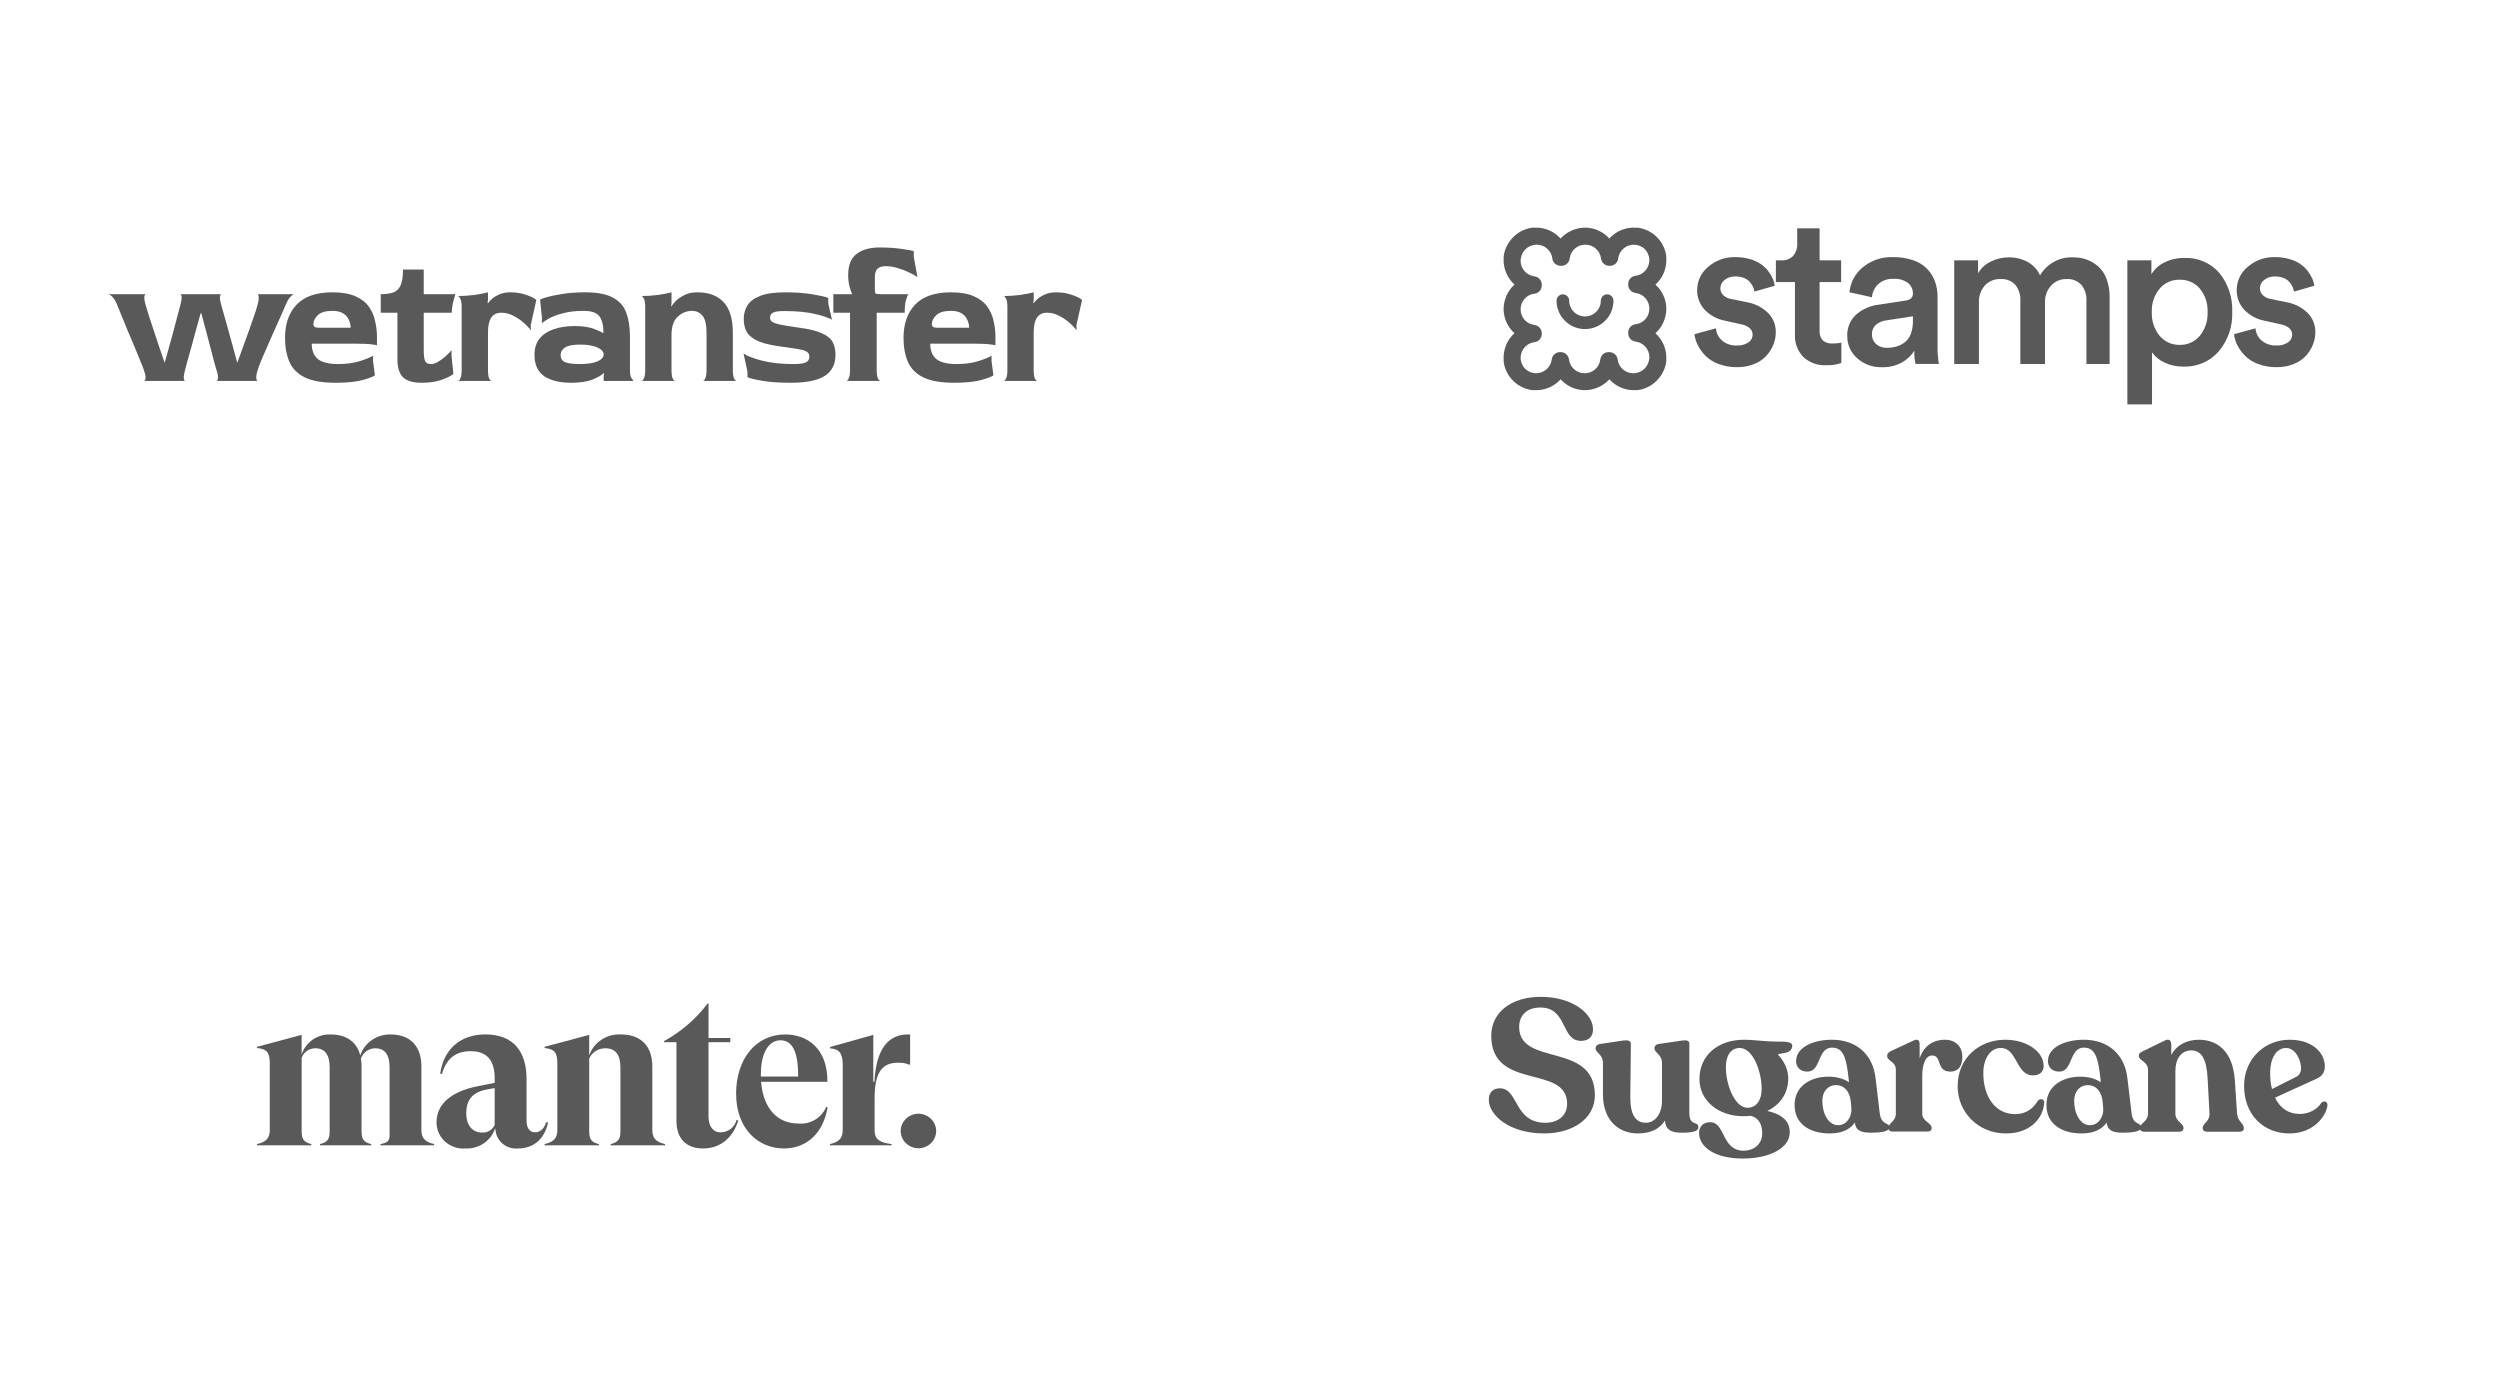 <svg width="316" height="176" viewBox="0 0 316 176" fill="none" xmlns="http://www.w3.org/2000/svg">
<path d="M18.176 48.148C18.285 48.148 18.356 48.046 18.387 47.843C18.434 47.64 18.363 47.273 18.176 46.742C18.113 46.539 17.973 46.18 17.754 45.665C17.551 45.149 17.309 44.556 17.028 43.884C16.747 43.213 16.458 42.534 16.161 41.846C15.88 41.159 15.623 40.527 15.388 39.949C15.154 39.371 14.975 38.934 14.85 38.637C14.646 38.106 14.428 37.731 14.194 37.513C13.975 37.294 13.795 37.185 13.655 37.185H18.434C18.34 37.185 18.277 37.294 18.246 37.513C18.215 37.731 18.277 38.106 18.434 38.637C18.512 38.918 18.637 39.332 18.808 39.879C18.996 40.425 19.199 41.042 19.418 41.729C19.652 42.416 19.886 43.119 20.12 43.838C20.37 44.556 20.597 45.22 20.8 45.829H20.823C20.995 45.204 21.182 44.532 21.385 43.814C21.588 43.08 21.784 42.37 21.971 41.682C22.158 40.98 22.322 40.355 22.463 39.808C22.619 39.262 22.729 38.856 22.791 38.59C22.931 38.059 22.986 37.692 22.955 37.489C22.924 37.286 22.869 37.185 22.791 37.185H27.991C27.898 37.185 27.835 37.294 27.804 37.513C27.773 37.731 27.835 38.106 27.991 38.637C28.07 38.918 28.187 39.332 28.343 39.879C28.499 40.425 28.671 41.042 28.858 41.729C29.046 42.416 29.241 43.119 29.444 43.838C29.647 44.556 29.826 45.22 29.983 45.829H30.006C30.24 45.204 30.483 44.532 30.732 43.814C30.998 43.08 31.256 42.37 31.505 41.682C31.755 40.98 31.974 40.355 32.161 39.808C32.349 39.262 32.474 38.856 32.536 38.59C32.677 38.09 32.731 37.731 32.7 37.513C32.669 37.294 32.614 37.185 32.536 37.185H37.198C37.089 37.185 36.932 37.286 36.729 37.489C36.526 37.692 36.316 38.051 36.097 38.567C35.987 38.848 35.808 39.262 35.558 39.808C35.308 40.355 35.035 40.964 34.738 41.636C34.441 42.307 34.145 42.979 33.848 43.65C33.551 44.322 33.286 44.931 33.051 45.477C32.833 46.024 32.677 46.446 32.583 46.742C32.427 47.242 32.364 47.601 32.395 47.82C32.427 48.039 32.489 48.148 32.583 48.148H27.359C27.453 48.148 27.515 48.039 27.546 47.82C27.578 47.601 27.515 47.242 27.359 46.742C27.312 46.602 27.218 46.282 27.078 45.782C26.953 45.282 26.797 44.681 26.609 43.978C26.422 43.26 26.227 42.518 26.024 41.753C25.821 40.987 25.625 40.261 25.438 39.574H25.368C25.18 40.23 24.985 40.933 24.782 41.682C24.579 42.416 24.384 43.135 24.197 43.838C24.009 44.525 23.837 45.134 23.681 45.665C23.541 46.18 23.447 46.539 23.4 46.742C23.259 47.258 23.205 47.625 23.236 47.843C23.267 48.046 23.322 48.148 23.4 48.148H18.176ZM42.4 48.382C40.761 48.382 39.472 48.156 38.535 47.703C37.614 47.25 36.965 46.602 36.591 45.758C36.216 44.9 36.028 43.877 36.028 42.69C36.028 40.925 36.52 39.527 37.504 38.496C38.488 37.466 39.995 36.95 42.026 36.95C43.212 36.95 44.173 37.114 44.907 37.442C45.657 37.77 46.227 38.208 46.617 38.754C47.007 39.301 47.273 39.91 47.413 40.581C47.569 41.237 47.648 41.901 47.648 42.573V43.674C47.648 43.627 47.429 43.58 46.992 43.533C46.57 43.471 45.852 43.439 44.837 43.439H39.402C39.402 44.298 39.659 44.946 40.175 45.384C40.706 45.805 41.565 46.016 42.752 46.016C43.751 46.016 44.641 45.899 45.422 45.665C46.219 45.415 46.797 45.181 47.156 44.962V45.665L47.39 47.445C47.093 47.648 46.523 47.859 45.68 48.078C44.837 48.281 43.743 48.382 42.4 48.382ZM40.269 41.425H44.321C44.321 41.081 44.243 40.745 44.087 40.417C43.946 40.089 43.712 39.824 43.384 39.621C43.056 39.402 42.603 39.293 42.026 39.293C41.166 39.293 40.55 39.472 40.175 39.832C39.8 40.191 39.612 40.566 39.612 40.956C39.612 41.112 39.659 41.229 39.753 41.308C39.847 41.386 40.019 41.425 40.269 41.425ZM53.303 48.382C52.225 48.382 51.444 48.156 50.96 47.703C50.476 47.234 50.234 46.477 50.234 45.431V39.527H48.126V37.185C48.844 37.185 49.406 37.099 49.812 36.927C50.218 36.739 50.507 36.419 50.679 35.966C50.851 35.514 50.937 34.881 50.937 34.069H53.56V37.185H57.566C57.457 37.497 57.348 37.887 57.238 38.356C57.145 38.809 57.098 39.199 57.098 39.527H53.56V44.142C53.56 44.861 53.615 45.352 53.724 45.618C53.834 45.883 54.092 46.016 54.498 46.016C54.763 46.016 55.052 45.922 55.364 45.735C55.692 45.548 56.005 45.321 56.301 45.056C56.614 44.775 56.871 44.509 57.074 44.259V44.985L57.309 47.258C57.028 47.508 56.535 47.758 55.833 48.007C55.13 48.257 54.287 48.382 53.303 48.382ZM57.885 48.148C57.995 48.148 58.096 48.039 58.19 47.82C58.299 47.601 58.354 47.242 58.354 46.742V38.824C58.354 38.325 58.299 37.973 58.19 37.77C58.096 37.552 57.995 37.434 57.885 37.419C58.572 37.419 59.275 37.372 59.994 37.278C60.712 37.169 61.274 37.06 61.68 36.95V37.887L61.633 38.286L61.68 38.333C61.79 38.161 61.961 37.973 62.196 37.77C62.446 37.552 62.758 37.364 63.133 37.208C63.523 37.036 63.976 36.95 64.491 36.95C65.257 36.95 65.936 37.06 66.529 37.278C67.123 37.481 67.545 37.692 67.794 37.911L67.092 41.05V41.753C66.857 41.425 66.537 41.089 66.131 40.745C65.741 40.402 65.303 40.113 64.819 39.879C64.351 39.644 63.867 39.527 63.367 39.527C62.805 39.527 62.383 39.73 62.102 40.136C61.821 40.542 61.68 41.183 61.68 42.057V46.742C61.68 47.242 61.727 47.601 61.821 47.82C61.93 48.039 62.039 48.148 62.149 48.148H57.885ZM72.176 48.382C70.77 48.382 69.646 48.109 68.802 47.562C67.975 47 67.561 46.102 67.561 44.868C67.561 44.009 67.779 43.314 68.217 42.783C68.654 42.252 69.248 41.862 69.997 41.612C70.763 41.347 71.629 41.214 72.597 41.214C73.675 41.214 74.519 41.339 75.127 41.589C75.737 41.839 76.119 42.01 76.275 42.104C76.275 41.136 76.104 40.425 75.76 39.972C75.416 39.519 74.753 39.293 73.769 39.293C72.816 39.293 71.973 39.387 71.239 39.574C70.505 39.761 69.904 39.98 69.435 40.23C68.982 40.48 68.67 40.691 68.498 40.862V40.16L68.264 37.864C68.373 37.801 68.662 37.7 69.13 37.559C69.599 37.419 70.239 37.286 71.052 37.161C71.864 37.021 72.832 36.95 73.956 36.95C75.502 36.95 76.681 37.177 77.494 37.63C78.306 38.067 78.86 38.7 79.157 39.527C79.469 40.355 79.625 41.354 79.625 42.526V46.742C79.625 47.18 79.672 47.5 79.766 47.703C79.875 47.89 79.984 48.039 80.094 48.148H76.299V47.656L76.346 47.211L76.299 47.164C76.049 47.43 75.573 47.703 74.87 47.984C74.183 48.249 73.285 48.382 72.176 48.382ZM73.277 46.016C74.245 46.016 74.987 45.907 75.502 45.688C76.033 45.454 76.299 45.157 76.299 44.798C76.299 44.439 76.025 44.142 75.479 43.908C74.948 43.674 74.222 43.556 73.3 43.556C72.41 43.556 71.778 43.681 71.403 43.931C71.044 44.181 70.864 44.493 70.864 44.868C70.864 45.337 71.075 45.649 71.496 45.805C71.918 45.946 72.512 46.016 73.277 46.016ZM81.084 48.148C81.194 48.148 81.295 48.039 81.389 47.82C81.498 47.601 81.553 47.242 81.553 46.742V38.824C81.553 38.325 81.498 37.973 81.389 37.77C81.295 37.552 81.194 37.434 81.084 37.419C81.772 37.419 82.474 37.372 83.193 37.278C83.911 37.169 84.474 37.06 84.879 36.95V38.379L84.833 38.684L84.879 38.731C84.926 38.621 85.074 38.426 85.324 38.145C85.574 37.864 85.933 37.598 86.402 37.349C86.87 37.083 87.448 36.95 88.135 36.95C89.588 36.95 90.697 37.364 91.462 38.192C92.243 39.02 92.633 40.316 92.633 42.081V46.742C92.633 47.242 92.68 47.601 92.773 47.82C92.883 48.039 92.993 48.148 93.102 48.148H88.838C88.948 48.148 89.049 48.039 89.143 47.82C89.252 47.601 89.307 47.242 89.307 46.742V42.151C89.307 41.042 89.135 40.292 88.791 39.902C88.448 39.496 88.01 39.293 87.479 39.293C86.808 39.293 86.207 39.535 85.676 40.019C85.145 40.488 84.879 41.269 84.879 42.362V46.742C84.879 47.242 84.926 47.601 85.02 47.82C85.129 48.039 85.239 48.148 85.348 48.148H81.084ZM99.959 48.382C98.569 48.382 97.398 48.304 96.445 48.148C95.493 47.992 94.837 47.836 94.478 47.679V46.977L93.985 44.681C94.392 44.978 95.149 45.274 96.258 45.571C97.367 45.868 98.725 46.016 100.334 46.016C101.068 46.016 101.575 45.946 101.857 45.805C102.154 45.665 102.302 45.423 102.302 45.079C102.302 44.814 102.2 44.611 101.997 44.47C101.81 44.33 101.466 44.22 100.967 44.142C100.467 44.048 99.74 43.939 98.788 43.814C97.585 43.658 96.633 43.439 95.93 43.158C95.227 42.861 94.728 42.487 94.431 42.034C94.149 41.565 94.009 40.995 94.009 40.324C94.009 39.699 94.158 39.137 94.454 38.637C94.766 38.122 95.298 37.716 96.047 37.419C96.813 37.106 97.874 36.95 99.233 36.95C100.514 36.95 101.638 37.028 102.606 37.185C103.574 37.341 104.269 37.497 104.691 37.653V38.356L105.159 40.417C104.8 40.183 104.098 39.941 103.051 39.691C102.005 39.441 100.678 39.316 99.069 39.316C98.444 39.316 97.999 39.379 97.734 39.504C97.469 39.629 97.335 39.847 97.335 40.16C97.335 40.363 97.421 40.535 97.594 40.675C97.765 40.8 98.101 40.917 98.6 41.026C99.116 41.136 99.881 41.261 100.896 41.401C102.224 41.573 103.224 41.815 103.894 42.127C104.566 42.424 105.019 42.799 105.254 43.252C105.488 43.689 105.605 44.22 105.605 44.845C105.605 46.047 105.152 46.938 104.246 47.515C103.34 48.093 101.911 48.382 99.959 48.382ZM106.974 48.148C107.084 48.148 107.185 48.039 107.279 47.82C107.388 47.601 107.443 47.242 107.443 46.742V39.527H105.334V37.185H107.677L107.7 37.138C107.654 37.06 107.56 36.802 107.419 36.365C107.279 35.912 107.209 35.381 107.209 34.772C107.209 33.538 107.56 32.648 108.263 32.101C108.981 31.555 109.957 31.281 111.191 31.281C112.19 31.281 113.073 31.336 113.838 31.445C114.604 31.539 115.158 31.64 115.502 31.75V32.476L115.97 35.029C115.689 34.826 115.321 34.623 114.869 34.42C114.431 34.202 113.963 34.022 113.464 33.882C112.964 33.725 112.464 33.647 111.964 33.647C111.464 33.647 111.105 33.764 110.886 33.999C110.684 34.233 110.582 34.577 110.582 35.029V36.482C110.582 36.825 110.613 37.028 110.675 37.091C110.738 37.153 110.949 37.185 111.308 37.185H114.822C114.713 37.325 114.604 37.598 114.494 38.005C114.4 38.395 114.354 38.903 114.354 39.527H110.816V46.742C110.816 47.242 110.863 47.601 110.957 47.82C111.066 48.039 111.175 48.148 111.284 48.148H106.974ZM120.577 48.382C118.937 48.382 117.649 48.156 116.712 47.703C115.79 47.25 115.142 46.602 114.767 45.758C114.393 44.9 114.205 43.877 114.205 42.69C114.205 40.925 114.697 39.527 115.681 38.496C116.664 37.466 118.172 36.95 120.202 36.95C121.389 36.95 122.349 37.114 123.084 37.442C123.833 37.77 124.404 38.208 124.794 38.754C125.184 39.301 125.449 39.91 125.59 40.581C125.746 41.237 125.824 41.901 125.824 42.573V43.674C125.824 43.627 125.605 43.58 125.169 43.533C124.747 43.471 124.029 43.439 123.013 43.439H117.579C117.579 44.298 117.836 44.946 118.351 45.384C118.882 45.805 119.742 46.016 120.929 46.016C121.928 46.016 122.818 45.899 123.599 45.665C124.395 45.415 124.973 45.181 125.333 44.962V45.665L125.567 47.445C125.27 47.648 124.7 47.859 123.857 48.078C123.014 48.281 121.92 48.382 120.577 48.382ZM118.445 41.425H122.498C122.498 41.081 122.419 40.745 122.264 40.417C122.123 40.089 121.889 39.824 121.561 39.621C121.233 39.402 120.779 39.293 120.202 39.293C119.344 39.293 118.726 39.472 118.351 39.832C117.977 40.191 117.789 40.566 117.789 40.956C117.789 41.112 117.836 41.229 117.929 41.308C118.024 41.386 118.195 41.425 118.445 41.425ZM126.864 48.148C126.974 48.148 127.075 48.039 127.169 47.82C127.279 47.601 127.333 47.242 127.333 46.742V38.824C127.333 38.325 127.279 37.973 127.169 37.77C127.075 37.552 126.974 37.434 126.864 37.419C127.552 37.419 128.254 37.372 128.973 37.278C129.692 37.169 130.254 37.06 130.659 36.95V37.887L130.612 38.286L130.659 38.333C130.769 38.161 130.94 37.973 131.174 37.77C131.425 37.552 131.737 37.364 132.112 37.208C132.503 37.036 132.955 36.95 133.47 36.95C134.236 36.95 134.915 37.06 135.509 37.278C136.102 37.481 136.524 37.692 136.774 37.911L136.07 41.05V41.753C135.836 41.425 135.516 41.089 135.11 40.745C134.72 40.402 134.283 40.113 133.799 39.879C133.329 39.644 132.846 39.527 132.346 39.527C131.784 39.527 131.362 39.73 131.081 40.136C130.799 40.542 130.659 41.183 130.659 42.057V46.742C130.659 47.242 130.706 47.601 130.799 47.82C130.909 48.039 131.019 48.148 131.128 48.148H126.864Z" fill="#595959"/>
<path d="M214.184 42.24L216.893 41.5C216.938 42.097 217.216 42.651 217.669 43.044C218.198 43.483 218.875 43.706 219.562 43.668C220.075 43.697 220.583 43.559 221.009 43.274C221.17 43.167 221.301 43.023 221.392 42.853C221.484 42.684 221.532 42.495 221.533 42.302C221.534 42.143 221.499 41.985 221.432 41.84C221.365 41.696 221.266 41.568 221.144 41.465C220.81 41.201 220.411 41.032 219.99 40.975L218.044 40.539C217.044 40.354 216.129 39.855 215.433 39.114C214.831 38.441 214.505 37.567 214.52 36.665C214.519 36.102 214.645 35.545 214.887 35.037C215.129 34.528 215.482 34.08 215.92 33.726C216.868 32.903 218.091 32.465 219.346 32.499C219.984 32.492 220.62 32.58 221.232 32.76C221.723 32.899 222.189 33.116 222.611 33.404C222.959 33.653 223.266 33.954 223.524 34.295C223.751 34.586 223.941 34.905 224.088 35.244C224.204 35.524 224.287 35.817 224.334 36.116L221.76 36.856C221.731 36.644 221.669 36.437 221.576 36.244C221.469 36.022 221.332 35.816 221.169 35.631C220.968 35.409 220.716 35.239 220.435 35.134C220.088 35.001 219.718 34.936 219.346 34.943C218.856 34.925 218.376 35.082 217.991 35.385C217.826 35.506 217.691 35.664 217.598 35.847C217.504 36.029 217.455 36.231 217.452 36.436C217.451 36.598 217.482 36.759 217.544 36.908C217.607 37.058 217.699 37.193 217.816 37.306C218.084 37.561 218.423 37.728 218.789 37.786L220.771 38.193C221.805 38.362 222.762 38.847 223.51 39.58C224.135 40.227 224.477 41.096 224.462 41.995C224.462 42.537 224.357 43.073 224.152 43.575C223.939 44.093 223.637 44.569 223.258 44.983C222.829 45.438 222.303 45.792 221.719 46.017C221.039 46.287 220.314 46.421 219.583 46.411C218.761 46.424 217.944 46.28 217.176 45.988C216.542 45.756 215.969 45.384 215.499 44.899C215.123 44.502 214.808 44.051 214.565 43.561C214.362 43.146 214.233 42.699 214.184 42.24Z" fill="#595959"/>
<path d="M224.469 35.655V32.91H225.143C225.421 32.929 225.7 32.889 225.961 32.791C226.222 32.693 226.459 32.54 226.655 32.342C227.01 31.927 227.193 31.392 227.168 30.847V28.864H229.996V32.91H232.718V35.655H229.996V41.765C229.975 41.991 229.999 42.22 230.068 42.437C230.137 42.654 230.249 42.855 230.397 43.028C230.754 43.319 231.21 43.459 231.669 43.418C232.031 43.419 232.392 43.384 232.747 43.312V45.877C232.13 46.096 231.477 46.193 230.823 46.164C230.296 46.193 229.77 46.116 229.274 45.937C228.778 45.758 228.323 45.482 227.936 45.124C227.574 44.742 227.293 44.291 227.112 43.797C226.93 43.303 226.852 42.778 226.882 42.253V35.655H224.469Z" fill="#595959"/>
<path d="M233.493 42.492C233.471 41.99 233.556 41.488 233.745 41.022C233.933 40.555 234.22 40.134 234.585 39.788C235.388 39.079 236.388 38.634 237.453 38.511L240.819 37.998C241.468 37.917 241.792 37.622 241.792 37.114C241.799 36.858 241.746 36.603 241.639 36.37C241.531 36.137 241.372 35.931 241.173 35.769C240.634 35.382 239.975 35.197 239.313 35.246C238.621 35.211 237.943 35.446 237.421 35.901C236.951 36.337 236.662 36.933 236.61 37.572L233.767 36.942C233.826 36.332 234.005 35.741 234.294 35.201C234.582 34.661 234.975 34.183 235.448 33.795C236.519 32.907 237.881 32.446 239.272 32.501C240.153 32.484 241.03 32.622 241.864 32.906C242.535 33.13 243.141 33.513 243.631 34.023C244.058 34.483 244.386 35.026 244.595 35.618C244.808 36.238 244.914 36.89 244.908 37.545V43.904C244.897 44.608 244.954 45.312 245.078 46.005H242.124C241.997 45.458 241.947 44.896 241.975 44.336C241.581 44.946 241.045 45.451 240.412 45.807C239.654 46.23 238.795 46.439 237.927 46.412C236.747 46.464 235.595 46.05 234.719 45.259C234.329 44.911 234.018 44.485 233.807 44.008C233.595 43.531 233.488 43.014 233.493 42.492ZM236.61 42.268C236.606 42.492 236.649 42.715 236.737 42.922C236.824 43.128 236.954 43.314 237.117 43.468C237.308 43.638 237.53 43.769 237.771 43.854C238.012 43.938 238.267 43.974 238.523 43.959C238.946 43.964 239.369 43.904 239.774 43.781C240.151 43.664 240.502 43.477 240.81 43.23C241.142 42.952 241.392 42.588 241.535 42.179C241.717 41.663 241.804 41.117 241.792 40.57V39.978L238.374 40.502C237.901 40.563 237.456 40.761 237.094 41.072C236.932 41.224 236.805 41.41 236.721 41.616C236.638 41.822 236.6 42.044 236.61 42.266V42.268Z" fill="#595959"/>
<path d="M247.015 46.007V32.91H250.028V34.542C250.4 33.892 250.966 33.373 251.647 33.058C252.346 32.711 253.116 32.53 253.897 32.529C254.732 32.514 255.556 32.714 256.291 33.109C256.985 33.487 257.537 34.08 257.862 34.799C258.293 34.067 258.918 33.468 259.667 33.068C260.416 32.668 261.261 32.481 262.109 32.529C262.687 32.525 263.261 32.625 263.803 32.825C264.335 33.024 264.824 33.323 265.245 33.705C265.709 34.139 266.062 34.677 266.275 35.274C266.539 35.989 266.668 36.746 266.655 37.508V46.007H263.723V37.981C263.759 37.271 263.535 36.572 263.094 36.014C262.854 35.757 262.56 35.557 262.234 35.429C261.906 35.301 261.554 35.248 261.204 35.274C260.836 35.261 260.469 35.33 260.13 35.475C259.791 35.62 259.489 35.838 259.244 36.112C258.735 36.684 258.464 37.428 258.489 38.191V46.007H255.372V37.981C255.405 37.274 255.184 36.578 254.749 36.021C254.51 35.761 254.215 35.558 253.887 35.429C253.559 35.299 253.205 35.246 252.854 35.273C252.484 35.258 252.116 35.324 251.774 35.466C251.434 35.608 251.128 35.823 250.879 36.095C250.372 36.674 250.107 37.425 250.137 38.194V46.009L247.015 46.007Z" fill="#595959"/>
<path d="M268.9 51.118V32.909H271.938V34.664C272.322 34.026 272.883 33.512 273.553 33.187C274.341 32.788 275.214 32.589 276.097 32.607C276.933 32.567 277.768 32.718 278.538 33.049C279.308 33.38 279.992 33.881 280.538 34.516C281.656 35.907 282.23 37.656 282.154 39.438C282.225 41.241 281.623 43.008 280.465 44.394C279.913 45.032 279.224 45.538 278.45 45.874C277.675 46.21 276.835 46.368 275.991 46.336C275.165 46.352 274.346 46.179 273.597 45.83C272.967 45.545 272.422 45.1 272.015 44.541V51.117L268.9 51.118ZM271.991 39.44C271.939 40.529 272.289 41.599 272.975 42.448C273.284 42.817 273.672 43.111 274.111 43.309C274.549 43.508 275.028 43.604 275.508 43.591C275.991 43.605 276.47 43.51 276.911 43.313C277.351 43.116 277.741 42.822 278.053 42.454C278.741 41.605 279.091 40.531 279.037 39.44C279.088 38.366 278.74 37.312 278.059 36.479C277.745 36.113 277.352 35.822 276.91 35.628C276.468 35.434 275.988 35.342 275.506 35.358C275.026 35.345 274.548 35.44 274.11 35.635C273.672 35.831 273.283 36.123 272.973 36.489C272.292 37.317 271.942 38.367 271.991 39.438V39.44Z" fill="#595959"/>
<path d="M282.382 42.24L285.091 41.5C285.136 42.097 285.415 42.651 285.867 43.044C286.397 43.483 287.074 43.706 287.762 43.668C288.274 43.697 288.782 43.559 289.208 43.274C289.369 43.167 289.499 43.023 289.591 42.853C289.683 42.684 289.731 42.495 289.732 42.302C289.733 42.143 289.698 41.985 289.631 41.84C289.563 41.696 289.465 41.568 289.343 41.465C289.009 41.201 288.61 41.032 288.189 40.975L286.244 40.539C285.244 40.355 284.329 39.855 283.634 39.114C283.031 38.442 282.704 37.567 282.718 36.665C282.718 36.102 282.844 35.545 283.086 35.037C283.329 34.528 283.682 34.08 284.119 33.726C285.068 32.903 286.29 32.465 287.545 32.499C288.184 32.492 288.819 32.58 289.431 32.76C289.923 32.899 290.389 33.116 290.81 33.404C291.158 33.653 291.466 33.954 291.724 34.295C291.951 34.587 292.14 34.905 292.288 35.244C292.404 35.524 292.486 35.817 292.534 36.116L289.959 36.856C289.931 36.644 289.869 36.437 289.776 36.244C289.669 36.022 289.531 35.816 289.369 35.631C289.167 35.409 288.915 35.239 288.634 35.134C288.287 35.001 287.917 34.936 287.545 34.943C287.056 34.925 286.576 35.082 286.191 35.385C286.026 35.506 285.891 35.664 285.798 35.847C285.704 36.029 285.654 36.231 285.652 36.436C285.65 36.598 285.681 36.759 285.744 36.908C285.806 37.058 285.899 37.193 286.015 37.306C286.284 37.561 286.623 37.728 286.988 37.786L288.969 38.193C290.004 38.362 290.961 38.847 291.709 39.58C292.334 40.227 292.676 41.096 292.661 41.995C292.661 42.537 292.555 43.073 292.35 43.575C292.138 44.093 291.835 44.57 291.457 44.983C291.028 45.438 290.502 45.792 289.917 46.017C289.239 46.287 288.513 46.421 287.782 46.411C286.96 46.424 286.143 46.28 285.375 45.988C284.741 45.756 284.168 45.383 283.699 44.899C283.323 44.502 283.008 44.051 282.764 43.561C282.562 43.146 282.433 42.699 282.382 42.24Z" fill="#595959"/>
<path d="M191.549 32.67C191.562 32.635 191.572 32.598 191.578 32.56C191.673 31.888 192.019 31.277 192.547 30.849C192.921 30.552 193.368 30.36 193.842 30.294C193.873 30.29 193.904 30.282 193.934 30.271C194.027 30.261 194.12 30.257 194.214 30.257C194.859 30.253 195.483 30.485 195.969 30.909C196.454 31.334 196.768 31.921 196.85 32.56C196.858 32.661 196.905 32.756 196.981 32.824C197.056 32.892 197.155 32.929 197.257 32.928H197.353C197.455 32.929 197.554 32.892 197.629 32.824C197.705 32.756 197.752 32.661 197.76 32.56C197.839 31.922 198.149 31.336 198.631 30.911C199.114 30.487 199.736 30.254 200.379 30.257C201.024 30.253 201.648 30.485 202.134 30.909C202.619 31.334 202.933 31.921 203.015 32.56C203.023 32.661 203.07 32.756 203.146 32.824C203.221 32.892 203.32 32.929 203.422 32.928H203.496C203.598 32.929 203.697 32.892 203.773 32.824C203.848 32.756 203.895 32.661 203.903 32.56C203.985 31.924 204.296 31.339 204.778 30.915C205.26 30.491 205.88 30.257 206.522 30.257C207.216 30.257 207.882 30.528 208.378 31.013C208.865 31.509 209.137 32.176 209.136 32.871C209.136 33.512 208.902 34.132 208.477 34.614C208.053 35.095 207.467 35.405 206.83 35.486C206.728 35.495 206.633 35.541 206.565 35.617C206.497 35.692 206.46 35.791 206.461 35.893V35.968C206.46 36.069 206.497 36.168 206.565 36.243C206.634 36.319 206.728 36.365 206.83 36.374C207.47 36.456 208.058 36.768 208.482 37.253C208.907 37.738 209.14 38.362 209.136 39.006C209.139 39.648 208.906 40.27 208.481 40.752C208.056 41.234 207.468 41.543 206.83 41.621C206.728 41.63 206.633 41.676 206.565 41.752C206.497 41.827 206.46 41.926 206.461 42.028V42.125C206.46 42.227 206.497 42.325 206.566 42.401C206.634 42.476 206.728 42.523 206.83 42.532C207.47 42.613 208.058 42.926 208.482 43.411C208.907 43.896 209.14 44.519 209.136 45.163C209.136 45.25 209.132 45.335 209.124 45.42C209.11 45.456 209.1 45.493 209.094 45.53C209 46.203 208.654 46.814 208.125 47.241C207.751 47.539 207.304 47.73 206.83 47.796C206.799 47.801 206.768 47.809 206.738 47.819C206.645 47.828 206.551 47.834 206.458 47.834C205.813 47.837 205.189 47.605 204.703 47.181C204.218 46.757 203.905 46.169 203.823 45.53C203.814 45.429 203.767 45.335 203.692 45.267C203.616 45.198 203.517 45.161 203.416 45.163H203.318C203.216 45.161 203.118 45.198 203.042 45.266C202.966 45.334 202.92 45.429 202.911 45.53C202.833 46.168 202.523 46.755 202.041 47.179C201.558 47.604 200.936 47.837 200.293 47.834C199.648 47.837 199.023 47.605 198.538 47.181C198.052 46.757 197.739 46.17 197.657 45.53C197.648 45.429 197.601 45.335 197.526 45.267C197.45 45.198 197.352 45.161 197.25 45.163H197.175C197.073 45.161 196.974 45.198 196.899 45.266C196.823 45.334 196.776 45.429 196.768 45.53C196.687 46.167 196.376 46.752 195.894 47.176C195.412 47.6 194.792 47.834 194.149 47.834C193.454 47.834 192.786 47.563 192.289 47.077C191.803 46.581 191.531 45.914 191.532 45.22C191.532 44.578 191.766 43.959 192.19 43.477C192.615 42.996 193.2 42.685 193.837 42.604C193.939 42.596 194.034 42.549 194.103 42.474C194.171 42.398 194.208 42.3 194.206 42.198V42.123C194.208 42.021 194.17 41.923 194.102 41.847C194.033 41.772 193.939 41.725 193.837 41.716C193.198 41.635 192.61 41.322 192.185 40.837C191.76 40.352 191.528 39.729 191.532 39.084C191.528 38.442 191.762 37.821 192.187 37.339C192.612 36.857 193.199 36.547 193.837 36.469C193.939 36.461 194.034 36.414 194.103 36.339C194.171 36.263 194.208 36.164 194.206 36.062V35.965C194.208 35.864 194.17 35.765 194.102 35.69C194.033 35.614 193.939 35.567 193.837 35.559C193.198 35.477 192.61 35.164 192.185 34.679C191.76 34.194 191.528 33.571 191.532 32.927C191.532 32.84 191.536 32.755 191.544 32.67H191.549ZM193.844 29.44C193.812 29.432 193.779 29.426 193.745 29.423C192.863 29.546 192.06 29.996 191.496 30.685C191.071 31.192 190.797 31.808 190.706 32.464C190.709 32.492 190.713 32.52 190.72 32.548C190.708 32.661 190.703 32.774 190.703 32.888C190.708 33.518 190.881 34.135 191.205 34.676C191.529 35.217 191.991 35.662 192.544 35.965C191.991 36.269 191.529 36.714 191.205 37.255C190.881 37.796 190.708 38.413 190.703 39.043C190.708 39.673 190.881 40.291 191.205 40.831C191.529 41.372 191.991 41.817 192.544 42.121C191.987 42.42 191.523 42.864 191.198 43.406C190.874 43.948 190.703 44.567 190.703 45.199C190.703 45.297 190.707 45.393 190.715 45.489C190.704 45.534 190.7 45.58 190.704 45.625C190.807 46.395 191.161 47.108 191.713 47.656C192.26 48.206 192.975 48.56 193.745 48.663C193.791 48.667 193.838 48.663 193.882 48.653C193.978 48.661 194.075 48.664 194.173 48.664C194.805 48.664 195.425 48.493 195.968 48.169C196.51 47.846 196.955 47.381 197.254 46.825C197.558 47.378 198.003 47.84 198.545 48.163C199.086 48.486 199.705 48.659 200.335 48.664C200.966 48.659 201.585 48.486 202.126 48.163C202.668 47.84 203.114 47.378 203.417 46.825C203.721 47.378 204.166 47.84 204.708 48.163C205.249 48.486 205.867 48.659 206.498 48.664C206.61 48.664 206.723 48.659 206.829 48.649C206.861 48.657 206.895 48.663 206.928 48.665C207.809 48.542 208.611 48.092 209.173 47.404C209.599 46.897 209.873 46.281 209.964 45.625C209.961 45.597 209.957 45.569 209.95 45.541C209.961 45.429 209.967 45.317 209.967 45.201C209.961 44.571 209.788 43.954 209.465 43.413C209.141 42.872 208.679 42.427 208.126 42.124C208.679 41.82 209.141 41.375 209.465 40.834C209.788 40.293 209.962 39.676 209.967 39.046C209.961 38.416 209.788 37.798 209.465 37.257C209.141 36.717 208.679 36.272 208.126 35.968C208.682 35.669 209.147 35.225 209.471 34.683C209.795 34.141 209.966 33.521 209.967 32.89C209.967 32.792 209.963 32.695 209.955 32.599C209.965 32.555 209.969 32.509 209.966 32.464C209.863 31.694 209.509 30.98 208.957 30.433C208.409 29.882 207.695 29.528 206.925 29.426C206.879 29.422 206.832 29.426 206.788 29.436C206.692 29.428 206.595 29.424 206.497 29.424C205.865 29.425 205.245 29.596 204.702 29.919C204.16 30.243 203.715 30.708 203.416 31.263C203.112 30.711 202.667 30.249 202.125 29.926C201.583 29.603 200.965 29.43 200.334 29.424C199.703 29.43 199.085 29.603 198.543 29.926C198.002 30.249 197.556 30.711 197.253 31.263C196.949 30.711 196.504 30.249 195.962 29.926C195.42 29.603 194.802 29.43 194.171 29.424C194.06 29.424 193.947 29.43 193.84 29.44H193.844Z" fill="#595959"/>
<path d="M206.949 49.321L206.88 49.316C206.851 49.316 206.822 49.31 206.794 49.306C206.696 49.313 206.598 49.317 206.5 49.317C205.741 49.316 204.997 49.105 204.35 48.708C204.006 48.497 203.693 48.239 203.422 47.941C203.031 48.371 202.555 48.715 202.024 48.952C201.493 49.189 200.918 49.313 200.337 49.317C199.578 49.316 198.834 49.105 198.187 48.708C197.844 48.498 197.532 48.24 197.261 47.943C196.992 48.241 196.682 48.498 196.339 48.708C195.688 49.106 194.939 49.317 194.175 49.317C194.088 49.317 194.001 49.317 193.914 49.309C193.842 49.317 193.769 49.319 193.697 49.313H193.678H193.659C193.2 49.251 192.755 49.114 192.34 48.907C191.938 48.705 191.571 48.44 191.253 48.12C190.934 47.803 190.668 47.437 190.466 47.035C190.258 46.621 190.121 46.176 190.059 45.717V45.698V45.68C190.054 45.607 190.055 45.535 190.064 45.463C190.058 45.376 190.056 45.289 190.056 45.203C190.056 44.44 190.267 43.692 190.665 43.041C190.875 42.699 191.133 42.388 191.431 42.12C191.133 41.849 190.875 41.538 190.665 41.194C190.268 40.549 190.057 39.806 190.056 39.048C190.06 38.467 190.184 37.893 190.421 37.363C190.658 36.833 191.003 36.357 191.433 35.967C191.134 35.695 190.876 35.383 190.665 35.039C190.268 34.393 190.057 33.65 190.056 32.892C190.056 32.788 190.06 32.684 190.068 32.58C190.065 32.559 190.063 32.538 190.061 32.517L190.056 32.448L190.065 32.38C190.172 31.604 190.496 30.874 191 30.274C191.666 29.457 192.618 28.923 193.662 28.779L193.731 28.77L193.801 28.775C193.829 28.775 193.858 28.781 193.886 28.785C193.984 28.778 194.083 28.774 194.18 28.774C194.939 28.775 195.684 28.986 196.33 29.383C196.674 29.593 196.987 29.852 197.258 30.15C197.649 29.72 198.125 29.376 198.656 29.139C199.187 28.902 199.761 28.778 200.343 28.774C201.102 28.775 201.846 28.986 202.493 29.383C202.836 29.593 203.148 29.851 203.419 30.148C203.688 29.85 203.999 29.593 204.341 29.383C204.993 28.985 205.742 28.774 206.506 28.774C206.592 28.774 206.68 28.774 206.766 28.782C206.838 28.773 206.911 28.772 206.984 28.778H207.002H207.02C207.48 28.839 207.925 28.976 208.339 29.183C208.742 29.385 209.11 29.651 209.427 29.97C209.747 30.287 210.013 30.654 210.214 31.056C210.422 31.47 210.559 31.915 210.621 32.374V32.392V32.411C210.626 32.483 210.624 32.556 210.615 32.628C210.621 32.714 210.624 32.801 210.624 32.888C210.624 33.651 210.413 34.399 210.014 35.05C209.805 35.392 209.547 35.703 209.248 35.971C209.546 36.241 209.804 36.553 210.014 36.896C210.411 37.542 210.623 38.285 210.624 39.043C210.62 39.624 210.496 40.198 210.258 40.728C210.021 41.258 209.677 41.734 209.246 42.124C209.545 42.395 209.803 42.707 210.014 43.051C210.411 43.697 210.622 44.44 210.624 45.198C210.624 45.302 210.62 45.407 210.612 45.51C210.612 45.531 210.617 45.553 210.618 45.574L210.624 45.642L210.614 45.711C210.508 46.487 210.184 47.217 209.68 47.817C209.014 48.634 208.062 49.168 207.017 49.311L206.949 49.321ZM204.474 45.453C204.536 45.934 204.773 46.376 205.139 46.694C205.505 47.012 205.975 47.185 206.461 47.181C206.514 47.181 206.566 47.181 206.619 47.175C206.654 47.166 206.689 47.158 206.725 47.153H206.744C207.1 47.103 207.436 46.959 207.717 46.735C208.116 46.413 208.377 45.952 208.448 45.444V45.426C208.455 45.381 208.465 45.337 208.477 45.294C208.477 45.252 208.482 45.208 208.482 45.166C208.486 44.681 208.312 44.211 207.994 43.845C207.675 43.479 207.233 43.242 206.751 43.18C206.491 43.153 206.25 43.03 206.076 42.836C205.901 42.641 205.805 42.388 205.807 42.127V42.03C205.805 41.774 205.897 41.526 206.065 41.334C206.233 41.141 206.466 41.017 206.72 40.984H206.739H206.759C207.236 40.922 207.674 40.688 207.991 40.326C208.307 39.964 208.481 39.499 208.479 39.018C208.484 38.533 208.31 38.064 207.991 37.698C207.672 37.332 207.23 37.095 206.749 37.033C206.489 37.006 206.248 36.883 206.073 36.688C205.899 36.494 205.803 36.241 205.805 35.98V35.905C205.803 35.65 205.894 35.402 206.063 35.209C206.231 35.016 206.464 34.892 206.718 34.859H206.737H206.756C207.231 34.792 207.667 34.557 207.983 34.196C208.298 33.835 208.474 33.373 208.477 32.894C208.478 32.372 208.275 31.87 207.911 31.496C207.536 31.132 207.034 30.929 206.512 30.931C206.03 30.929 205.565 31.102 205.203 31.419C204.84 31.735 204.606 32.173 204.544 32.649V32.669V32.688C204.511 32.941 204.387 33.174 204.194 33.342C204.001 33.51 203.753 33.602 203.496 33.6H203.422C203.16 33.602 202.907 33.506 202.712 33.332C202.517 33.157 202.394 32.917 202.367 32.657C202.304 32.176 202.067 31.734 201.701 31.416C201.335 31.097 200.864 30.924 200.379 30.928C199.898 30.927 199.432 31.1 199.07 31.417C198.708 31.733 198.473 32.17 198.411 32.647V32.667V32.685C198.378 32.939 198.254 33.172 198.061 33.34C197.868 33.508 197.62 33.6 197.364 33.598H197.267C197.005 33.599 196.753 33.504 196.558 33.329C196.363 33.155 196.239 32.915 196.212 32.655C196.15 32.174 195.913 31.732 195.547 31.414C195.18 31.095 194.71 30.922 194.224 30.926C194.172 30.926 194.119 30.926 194.066 30.933C194.032 30.942 193.996 30.949 193.96 30.955H193.941C193.585 31.005 193.249 31.149 192.968 31.373C192.569 31.695 192.307 32.156 192.237 32.664V32.682C192.23 32.727 192.22 32.77 192.208 32.814C192.208 32.856 192.204 32.9 192.204 32.942C192.2 33.427 192.373 33.897 192.692 34.263C193.011 34.629 193.453 34.865 193.934 34.928C194.194 34.955 194.435 35.078 194.609 35.272C194.784 35.467 194.88 35.719 194.878 35.981V36.078C194.88 36.334 194.789 36.581 194.62 36.774C194.452 36.967 194.219 37.091 193.965 37.124H193.946H193.927C193.449 37.186 193.011 37.42 192.694 37.782C192.377 38.144 192.204 38.609 192.206 39.089C192.201 39.574 192.375 40.044 192.693 40.41C193.012 40.776 193.454 41.012 193.935 41.074C194.196 41.102 194.436 41.225 194.611 41.419C194.785 41.614 194.881 41.867 194.88 42.128V42.203C194.882 42.458 194.79 42.706 194.622 42.899C194.454 43.091 194.221 43.216 193.967 43.249H193.947H193.928C193.453 43.316 193.018 43.551 192.702 43.912C192.386 44.273 192.21 44.735 192.207 45.214C192.206 45.736 192.409 46.237 192.774 46.611C193.148 46.975 193.65 47.178 194.173 47.176C194.652 47.173 195.115 46.998 195.476 46.682C195.837 46.367 196.073 45.932 196.14 45.458V45.438L196.144 45.419C196.177 45.165 196.302 44.933 196.495 44.765C196.688 44.597 196.936 44.505 197.192 44.507H197.266C197.528 44.506 197.781 44.601 197.976 44.776C198.171 44.95 198.294 45.19 198.321 45.45C198.384 45.931 198.621 46.373 198.987 46.691C199.353 47.009 199.824 47.183 200.309 47.178C200.791 47.18 201.256 47.007 201.618 46.69C201.981 46.374 202.215 45.936 202.277 45.459V45.44L202.281 45.421C202.313 45.167 202.438 44.934 202.631 44.766C202.824 44.598 203.072 44.507 203.328 44.509H203.425C203.686 44.509 203.938 44.605 204.131 44.78C204.325 44.954 204.447 45.194 204.474 45.453Z" fill="#595959"/>
<path d="M200.346 41.594C199.873 41.595 199.405 41.503 198.968 41.322C198.532 41.142 198.135 40.876 197.802 40.541C197.467 40.209 197.201 39.813 197.021 39.377C196.84 38.94 196.747 38.473 196.749 38.001C196.749 37.789 196.833 37.586 196.982 37.437C197.132 37.287 197.335 37.203 197.547 37.203C197.759 37.203 197.962 37.287 198.111 37.437C198.261 37.586 198.345 37.789 198.345 38.001C198.346 38.53 198.557 39.038 198.932 39.413C199.307 39.787 199.816 39.998 200.346 39.998C200.876 39.998 201.385 39.787 201.76 39.413C202.135 39.038 202.346 38.53 202.346 38.001C202.346 37.896 202.367 37.792 202.407 37.695C202.447 37.599 202.506 37.511 202.58 37.436C202.654 37.362 202.742 37.303 202.839 37.263C202.936 37.223 203.04 37.203 203.145 37.203C203.357 37.203 203.56 37.287 203.709 37.437C203.859 37.586 203.943 37.789 203.943 38.001C203.944 38.473 203.852 38.94 203.671 39.377C203.49 39.813 203.225 40.209 202.89 40.541C202.556 40.876 202.16 41.141 201.723 41.322C201.287 41.503 200.818 41.595 200.346 41.594Z" fill="#595959"/>
<path d="M54.876 144.607V144.766H48.098V144.607C48.86 144.475 49.16 144.289 49.241 143.707V134.914C49.241 133.298 48.642 132.503 47.417 132.503C47.013 132.511 46.62 132.644 46.298 132.881C45.975 133.119 45.737 133.451 45.619 133.828C45.675 134.134 45.702 134.444 45.701 134.755V143.021C45.701 144.001 46 144.399 46.924 144.611V144.769H40.446V144.607C41.371 144.397 41.669 143.998 41.669 143.018V134.911C41.669 133.294 41.042 132.5 39.844 132.5C39.464 132.503 39.094 132.622 38.786 132.841C38.478 133.06 38.249 133.366 38.13 133.718V143.018C38.13 143.998 38.429 144.396 39.352 144.607V144.766H32.493V144.607C33.554 144.369 34.099 143.918 34.099 142.857V134.411C34.099 133.006 33.718 132.582 32.493 132.476V132.318L38.127 130.807V133.298C38.365 132.538 38.854 131.876 39.519 131.416C40.184 130.956 40.987 130.723 41.803 130.754C43.844 130.754 45.124 131.761 45.531 133.404C45.797 132.616 46.316 131.933 47.013 131.455C47.709 130.978 48.545 130.732 49.397 130.754C51.929 130.754 53.263 132.344 53.263 134.755V142.862C53.27 143.922 53.814 144.373 54.876 144.607Z" fill="#595959"/>
<path d="M69.277 141.881C68.815 144.052 67.372 145.167 65.465 145.167C65.121 145.197 64.775 145.161 64.445 145.06C64.116 144.959 63.811 144.795 63.547 144.578C63.284 144.361 63.068 144.095 62.911 143.796C62.754 143.497 62.66 143.17 62.633 142.836L62.58 142.625C62.331 143.394 61.827 144.06 61.147 144.52C60.468 144.98 59.651 145.207 58.824 145.167C58.356 145.202 57.886 145.143 57.444 144.992C57.001 144.841 56.595 144.603 56.252 144.291C55.91 143.98 55.637 143.603 55.452 143.183C55.266 142.764 55.172 142.312 55.176 141.855C55.176 139.497 57.136 137.961 60.267 137.324L62.526 136.874V136.314C62.526 134.274 61.764 132.87 59.477 132.87C57.708 132.87 56.456 133.692 55.857 135.758L55.641 135.705C56.073 132.658 58.145 130.75 61.358 130.75C64.978 130.75 66.557 133.003 66.557 136.394V141.719C66.557 142.646 67.019 143.123 67.618 143.123C68.136 143.123 68.734 142.832 69.033 141.852L69.277 141.881ZM62.526 142.173V137.536L61.465 137.721C59.341 138.146 58.933 139.444 58.933 140.742C58.933 142.093 59.614 143.153 60.92 143.153C61.26 143.178 61.6 143.096 61.889 142.92C62.178 142.744 62.401 142.482 62.526 142.173Z" fill="#595959"/>
<path d="M84.06 144.607V144.766H77.2V144.607C78.099 144.397 78.423 143.998 78.423 143.018V134.941C78.423 133.324 77.797 132.503 76.518 132.503C76.084 132.499 75.659 132.62 75.295 132.851C74.932 133.082 74.647 133.413 74.476 133.801V143.021C74.476 144.001 74.775 144.399 75.699 144.61V144.769H68.84V144.607C69.902 144.369 70.447 143.918 70.447 142.857V134.411C70.447 133.006 70.065 132.582 68.84 132.476V132.317L74.475 130.807V133.405C74.751 132.597 75.293 131.9 76.016 131.42C76.74 130.941 77.605 130.707 78.479 130.754C81.069 130.754 82.453 132.294 82.453 134.781V142.862C82.454 143.921 82.999 144.372 84.06 144.607Z" fill="#595959"/>
<path d="M93.315 141.643C92.717 143.577 91.247 145.167 88.879 145.167C86.592 145.167 85.503 143.763 85.503 141.697V131.734H83.924V131.602C86.094 130.412 87.977 128.787 89.45 126.833H89.559V131.205H92.308V131.734H89.556V141.087C89.556 142.306 90.073 143.127 91.08 143.127C91.549 143.126 92.002 142.971 92.368 142.687C92.734 142.403 92.989 142.007 93.094 141.563L93.315 141.643Z" fill="#595959"/>
<path d="M104.614 139.974C103.933 143.789 101.456 145.167 99.088 145.167C95.93 145.167 93.045 142.782 93.045 138.225C93.045 133.88 95.523 130.754 99.252 130.754C101.892 130.754 104.615 132.37 104.587 136.742H96.203C96.475 140.133 98.272 142.014 100.913 142.014C101.651 142.08 102.393 141.912 103.025 141.535C103.658 141.158 104.149 140.592 104.424 139.921L104.614 139.974ZM96.175 135.785V136.077H100.884C100.911 132.685 100.013 131.493 98.654 131.493C97.128 131.496 96.175 133.138 96.175 135.785Z" fill="#595959"/>
<path d="M115.04 130.754V134.569H114.904C114.459 134.379 113.974 134.297 113.489 134.331C111.719 134.331 110.549 135.258 110.549 138.782V142.862C110.549 144.052 111.229 144.425 112.699 144.612V144.771H104.914V144.607C105.975 144.369 106.52 143.918 106.52 142.856V134.649C106.52 133.138 106.111 132.608 104.914 132.503V132.344L110.385 130.807V136.742H110.522C110.738 132.476 112.373 130.754 114.741 130.754H115.04Z" fill="#595959"/>
<path d="M113.843 142.941C113.852 142.364 114.094 141.812 114.517 141.407C114.939 141.001 115.509 140.773 116.102 140.771C116.691 140.779 117.254 141.01 117.67 141.415C118.087 141.82 118.324 142.368 118.332 142.941C118.335 143.52 118.102 144.077 117.684 144.489C117.266 144.902 116.697 145.136 116.102 145.14C115.805 145.141 115.511 145.085 115.236 144.974C114.962 144.864 114.713 144.702 114.503 144.498C114.293 144.293 114.126 144.051 114.013 143.784C113.899 143.517 113.842 143.23 113.843 142.941Z" fill="#595959"/>
<path d="M195.195 143.267C198.63 143.267 201.591 141.515 201.591 138.435C201.591 131.614 192.021 134.882 192.021 129.79C192.021 128.44 192.898 127.35 194.698 127.35C198.156 127.35 197.28 131.566 199.838 131.566C200.856 131.566 201.354 130.998 201.354 130.098C201.377 128.132 198.748 126 194.769 126C190.861 126 188.492 128.084 188.492 130.927C188.516 137.938 198.085 134.48 198.085 139.525C198.085 140.97 196.995 141.917 195.337 141.917C191.334 141.917 191.974 137.606 189.605 137.559C188.634 137.559 188.184 138.175 188.184 139.004C188.184 140.899 190.695 143.267 195.195 143.267ZM213.531 140.614V131.945C213.531 131.543 213.247 131.448 212.631 131.519L209.599 131.969C209.315 132.016 209.125 132.23 209.125 132.466V132.537C209.125 133.059 210.073 133.295 210.073 134.338V139.146C210.073 140.828 209.173 141.917 208.036 141.917C206.733 141.917 206.07 140.899 206.07 138.696L206.141 131.945C206.141 131.543 205.786 131.448 205.17 131.519L202.185 131.969C201.878 132.016 201.688 132.23 201.688 132.466V132.537C201.688 133.059 202.612 133.295 202.612 134.338V138.341C202.612 141.586 204.578 143.267 207.017 143.267C208.652 143.267 209.812 142.675 210.452 141.633C210.523 142.794 211.21 143.173 212.56 143.173C213.886 143.173 214.668 143.03 214.668 142.486C214.668 141.609 213.531 142.486 213.531 140.614ZM225.136 131.661C222.72 131.661 221.939 131.424 220.423 131.424C217.107 131.424 214.809 133.437 214.809 136.398C214.809 139.098 217.178 141.088 220.352 141.088C220.66 141.088 220.968 141.064 221.276 141.041C222.199 141.23 222.744 142.036 222.744 143.22C222.744 144.546 221.82 145.446 220.352 145.446C217.581 145.399 218.102 141.846 216.159 141.846C215.188 141.846 214.762 142.509 214.762 143.173C214.762 145.02 216.799 146.441 220.281 146.441C223.644 146.441 226.226 145.138 226.226 143.125C226.226 141.87 225.492 140.899 223.384 140.425C225.018 139.643 226.036 138.175 226.036 136.304C226.036 135.167 225.468 134.053 224.71 133.272C225.444 133.059 226.344 133.153 226.51 132.372C226.652 131.945 226.415 131.661 225.136 131.661ZM218.149 134.835C218.149 133.39 218.812 132.466 219.902 132.466C221.56 132.466 222.673 135.38 222.673 137.654C222.673 139.051 222.01 140.022 220.873 140.022C219.381 140.022 218.149 137.346 218.149 134.835ZM237.592 140.662L237.071 136.28C236.74 133.295 234.655 131.424 231.576 131.424C229.113 131.424 227.028 132.419 227.028 134.124C227.028 134.93 227.597 135.451 228.45 135.451C230.226 135.451 229.681 132.419 231.576 132.419C233.021 132.419 233.4 133.745 233.684 136.517L233.708 136.801C233.092 136.375 232.216 136.09 231.126 136.09C228.805 136.09 226.815 137.322 226.839 139.691C226.839 142.059 228.734 143.267 231.292 143.267C232.926 143.267 233.921 142.675 234.442 141.893C234.584 142.912 235.2 143.173 236.55 143.173C237.687 143.173 238.824 143.03 238.824 142.486C238.824 141.846 237.782 142.296 237.592 140.662ZM232.334 142.225C231.126 142.225 230.344 140.78 230.344 139.146C230.344 137.938 231.079 137.156 232.074 137.156C233.045 137.156 233.803 137.867 233.945 139.264L234.016 140.093C234.087 141.159 233.424 142.225 232.334 142.225ZM245.862 131.424C244.275 131.424 243.162 132.253 242.641 133.769V131.993C242.641 131.543 242.428 131.258 241.883 131.519L239.04 132.845C238.733 132.988 238.543 133.177 238.543 133.414V133.509C238.543 134.101 239.633 134.172 239.633 135.214V140.757C239.633 141.751 238.709 141.941 238.709 142.533V142.628C238.709 142.888 238.922 143.03 239.254 143.03H243.636C243.943 143.03 244.157 142.888 244.157 142.628V142.533C244.157 141.941 242.972 141.751 242.972 140.757V136.019C242.972 134.717 243.304 133.414 244.228 133.414C245.507 133.414 244.678 135.451 246.525 135.451C247.662 135.451 248.041 134.574 248.041 133.58C248.041 132.372 247.26 131.424 245.862 131.424ZM253.557 143.267C256.636 143.267 258.247 141.349 258.389 139.406C258.436 138.885 257.844 138.791 257.56 139.17C257.063 140.022 256.163 140.828 254.718 140.828C252.302 140.828 250.691 138.767 250.691 135.617C250.691 133.864 251.544 132.466 252.894 132.466C254.955 132.443 254.812 135.806 256.85 135.925C257.939 135.972 258.318 135.356 258.318 134.74C258.318 132.893 256.139 131.401 253.415 131.424C250.217 131.448 247.446 133.674 247.446 137.322C247.446 140.52 249.98 143.267 253.557 143.267ZM269.424 140.662L268.903 136.28C268.571 133.295 266.487 131.424 263.407 131.424C260.944 131.424 258.86 132.419 258.86 134.124C258.86 134.93 259.428 135.451 260.281 135.451C262.057 135.451 261.512 132.419 263.407 132.419C264.852 132.419 265.231 133.745 265.515 136.517L265.539 136.801C264.923 136.375 264.046 136.09 262.957 136.09C260.636 136.09 258.646 137.322 258.67 139.691C258.67 142.059 260.565 143.267 263.123 143.267C264.757 143.267 265.752 142.675 266.274 141.893C266.415 142.912 267.031 143.173 268.381 143.173C269.518 143.173 270.655 143.03 270.655 142.486C270.655 141.846 269.613 142.296 269.424 140.662ZM264.165 142.225C262.957 142.225 262.176 140.78 262.176 139.146C262.176 137.938 262.91 137.156 263.905 137.156C264.876 137.156 265.634 137.867 265.776 139.264L265.847 140.093C265.918 141.159 265.254 142.225 264.165 142.225ZM282.762 140.733L282.478 136.469C282.194 132.703 280.109 131.424 277.954 131.424C276.343 131.424 275.088 132.135 274.449 133.343V132.016C274.449 131.566 274.188 131.235 273.643 131.519L270.825 132.893C270.54 133.035 270.351 133.153 270.351 133.39V133.485C270.351 134.077 271.511 134.172 271.511 135.238V140.757C271.511 141.775 270.492 141.965 270.492 142.557V142.651C270.492 142.888 270.706 143.054 271.037 143.054H275.443C275.775 143.054 275.988 142.888 275.988 142.651V142.557C275.988 141.965 274.969 141.775 274.969 140.757V135.38C274.969 133.84 275.704 132.774 276.983 132.774C278.239 132.774 278.926 133.816 279.044 136.351L279.28 140.733C279.328 141.775 278.427 141.965 278.427 142.557V142.651C278.427 142.888 278.641 143.054 278.973 143.054H283.07C283.402 143.054 283.615 142.888 283.615 142.651V142.557C283.615 141.965 282.834 141.775 282.762 140.733ZM293.387 139.43C292.937 140.164 291.942 140.804 290.687 140.804C289.265 140.804 288.176 140.046 287.56 138.743L292.819 136.351C293.458 136.067 293.86 135.593 293.86 134.788C293.86 133.224 292.487 131.424 289.384 131.424C286.281 131.424 283.652 133.816 283.652 137.251C283.652 140.899 286.092 143.267 289.384 143.267C292.439 143.267 294.05 141.064 294.193 139.691C294.216 139.193 293.671 139.075 293.387 139.43ZM288.958 132.466C290.237 132.466 290.853 134.148 290.853 135.001C290.853 135.498 290.663 135.901 290.237 136.114L287.181 137.654C287.015 137.038 286.944 136.351 286.944 135.617C286.944 133.816 287.702 132.466 288.958 132.466Z" fill="#595959"/>
</svg>
